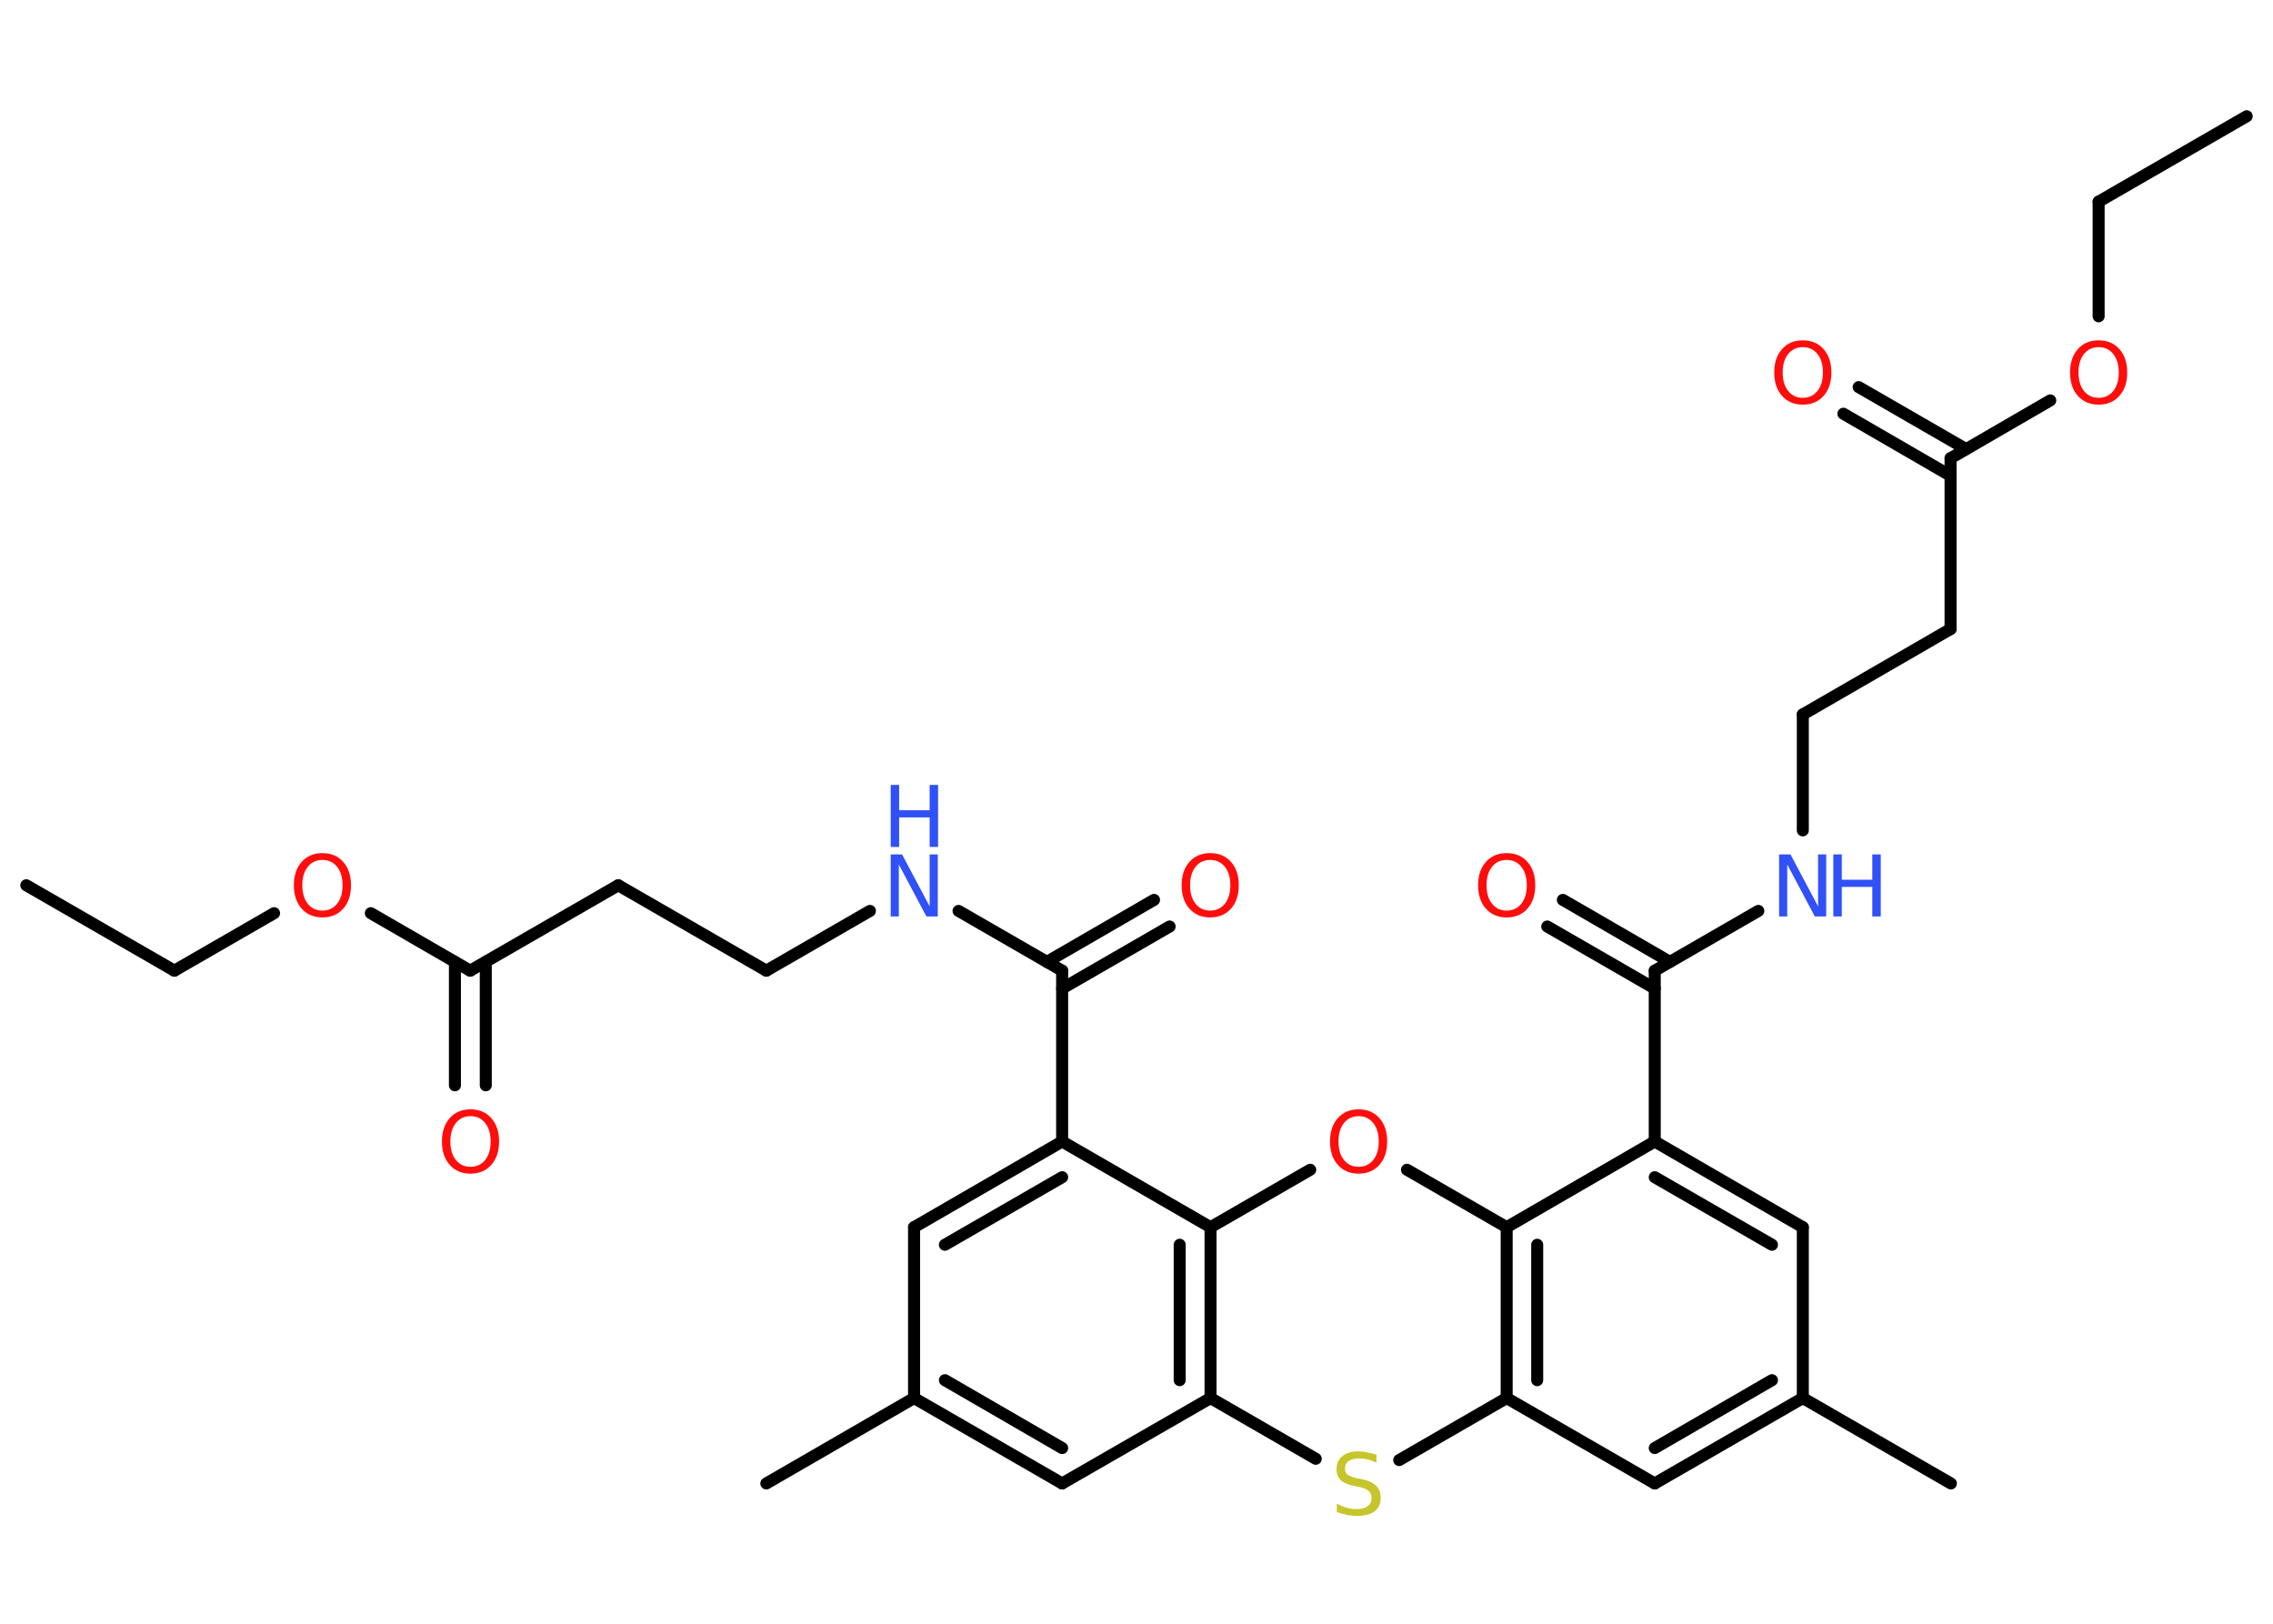 <?xml version='1.0' encoding='UTF-8'?>
<!DOCTYPE svg PUBLIC "-//W3C//DTD SVG 1.1//EN" "http://www.w3.org/Graphics/SVG/1.1/DTD/svg11.dtd">
<svg version='1.2' xmlns='http://www.w3.org/2000/svg' xmlns:xlink='http://www.w3.org/1999/xlink' width='70.0mm' height='50.0mm' viewBox='0 0 70.0 50.0'>
  <desc>Generated by the Chemistry Development Kit (http://github.com/cdk)</desc>
  <g stroke-linecap='round' stroke-linejoin='round' stroke='#000000' stroke-width='.37' fill='#FF0D0D'>
    <rect x='.0' y='.0' width='70.0' height='50.0' fill='#FFFFFF' stroke='none'/>
    <g id='mol1' class='mol'>
      <line id='mol1bnd1' class='bond' x1='69.19' y1='3.58' x2='64.63' y2='6.21'/>
      <line id='mol1bnd2' class='bond' x1='64.63' y1='6.21' x2='64.63' y2='9.74'/>
      <line id='mol1bnd3' class='bond' x1='63.14' y1='12.33' x2='60.07' y2='14.11'/>
      <g id='mol1bnd4' class='bond'>
        <line x1='60.07' y1='14.65' x2='56.77' y2='12.74'/>
        <line x1='60.55' y1='13.83' x2='57.24' y2='11.92'/>
      </g>
      <line id='mol1bnd5' class='bond' x1='60.07' y1='14.11' x2='60.07' y2='19.37'/>
      <line id='mol1bnd6' class='bond' x1='60.07' y1='19.37' x2='55.52' y2='22.0'/>
      <line id='mol1bnd7' class='bond' x1='55.52' y1='22.0' x2='55.52' y2='25.57'/>
      <line id='mol1bnd8' class='bond' x1='54.15' y1='28.05' x2='50.96' y2='29.89'/>
      <g id='mol1bnd9' class='bond'>
        <line x1='50.96' y1='30.44' x2='47.65' y2='28.53'/>
        <line x1='51.43' y1='29.62' x2='48.13' y2='27.71'/>
      </g>
      <line id='mol1bnd10' class='bond' x1='50.96' y1='29.89' x2='50.96' y2='35.15'/>
      <g id='mol1bnd11' class='bond'>
        <line x1='55.52' y1='37.79' x2='50.96' y2='35.15'/>
        <line x1='54.57' y1='38.33' x2='50.96' y2='36.25'/>
      </g>
      <line id='mol1bnd12' class='bond' x1='55.52' y1='37.79' x2='55.52' y2='43.05'/>
      <line id='mol1bnd13' class='bond' x1='55.52' y1='43.05' x2='60.08' y2='45.68'/>
      <g id='mol1bnd14' class='bond'>
        <line x1='50.96' y1='45.68' x2='55.52' y2='43.05'/>
        <line x1='50.96' y1='44.59' x2='54.57' y2='42.5'/>
      </g>
      <line id='mol1bnd15' class='bond' x1='50.96' y1='45.68' x2='46.4' y2='43.05'/>
      <g id='mol1bnd16' class='bond'>
        <line x1='46.4' y1='37.79' x2='46.4' y2='43.05'/>
        <line x1='47.34' y1='38.33' x2='47.34' y2='42.5'/>
      </g>
      <line id='mol1bnd17' class='bond' x1='50.96' y1='35.15' x2='46.4' y2='37.79'/>
      <line id='mol1bnd18' class='bond' x1='46.4' y1='37.79' x2='43.33' y2='36.02'/>
      <line id='mol1bnd19' class='bond' x1='40.35' y1='36.02' x2='37.28' y2='37.79'/>
      <g id='mol1bnd20' class='bond'>
        <line x1='37.28' y1='43.05' x2='37.28' y2='37.79'/>
        <line x1='36.33' y1='42.5' x2='36.33' y2='38.33'/>
      </g>
      <line id='mol1bnd21' class='bond' x1='37.28' y1='43.05' x2='32.71' y2='45.68'/>
      <g id='mol1bnd22' class='bond'>
        <line x1='28.15' y1='43.05' x2='32.71' y2='45.68'/>
        <line x1='29.1' y1='42.5' x2='32.71' y2='44.59'/>
      </g>
      <line id='mol1bnd23' class='bond' x1='28.15' y1='43.05' x2='23.6' y2='45.68'/>
      <line id='mol1bnd24' class='bond' x1='28.15' y1='43.05' x2='28.15' y2='37.79'/>
      <g id='mol1bnd25' class='bond'>
        <line x1='32.71' y1='35.15' x2='28.15' y2='37.79'/>
        <line x1='32.71' y1='36.25' x2='29.1' y2='38.33'/>
      </g>
      <line id='mol1bnd26' class='bond' x1='37.28' y1='37.79' x2='32.71' y2='35.15'/>
      <line id='mol1bnd27' class='bond' x1='32.71' y1='35.15' x2='32.71' y2='29.89'/>
      <g id='mol1bnd28' class='bond'>
        <line x1='32.24' y1='29.62' x2='35.54' y2='27.71'/>
        <line x1='32.71' y1='30.44' x2='36.02' y2='28.53'/>
      </g>
      <line id='mol1bnd29' class='bond' x1='32.71' y1='29.89' x2='29.52' y2='28.05'/>
      <line id='mol1bnd30' class='bond' x1='26.79' y1='28.05' x2='23.6' y2='29.89'/>
      <line id='mol1bnd31' class='bond' x1='23.6' y1='29.89' x2='19.04' y2='27.26'/>
      <line id='mol1bnd32' class='bond' x1='19.04' y1='27.26' x2='14.48' y2='29.89'/>
      <g id='mol1bnd33' class='bond'>
        <line x1='14.96' y1='29.62' x2='14.96' y2='33.42'/>
        <line x1='14.01' y1='29.62' x2='14.01' y2='33.42'/>
      </g>
      <line id='mol1bnd34' class='bond' x1='14.48' y1='29.89' x2='11.42' y2='28.12'/>
      <line id='mol1bnd35' class='bond' x1='8.44' y1='28.12' x2='5.37' y2='29.89'/>
      <line id='mol1bnd36' class='bond' x1='5.37' y1='29.89' x2='.81' y2='27.26'/>
      <line id='mol1bnd37' class='bond' x1='37.28' y1='43.05' x2='40.52' y2='44.92'/>
      <line id='mol1bnd38' class='bond' x1='46.4' y1='43.05' x2='43.09' y2='44.96'/>
      <path id='mol1atm3' class='atom' d='M64.63 10.69q-.28 .0 -.45 .21q-.17 .21 -.17 .57q.0 .36 .17 .57q.17 .21 .45 .21q.28 .0 .45 -.21q.17 -.21 .17 -.57q.0 -.36 -.17 -.57q-.17 -.21 -.45 -.21zM64.63 10.48q.4 .0 .64 .27q.24 .27 .24 .72q.0 .45 -.24 .72q-.24 .27 -.64 .27q-.4 .0 -.64 -.27q-.24 -.27 -.24 -.72q.0 -.45 .24 -.72q.24 -.27 .64 -.27z' stroke='none'/>
      <path id='mol1atm5' class='atom' d='M55.52 10.69q-.28 .0 -.45 .21q-.17 .21 -.17 .57q.0 .36 .17 .57q.17 .21 .45 .21q.28 .0 .45 -.21q.17 -.21 .17 -.57q.0 -.36 -.17 -.57q-.17 -.21 -.45 -.21zM55.52 10.48q.4 .0 .64 .27q.24 .27 .24 .72q.0 .45 -.24 .72q-.24 .27 -.64 .27q-.4 .0 -.64 -.27q-.24 -.27 -.24 -.72q.0 -.45 .24 -.72q.24 -.27 .64 -.27z' stroke='none'/>
      <g id='mol1atm8' class='atom'>
        <path d='M54.79 26.31h.35l.85 1.6v-1.6h.25v1.91h-.35l-.85 -1.6v1.6h-.25v-1.91z' stroke='none' fill='#3050F8'/>
        <path d='M56.46 26.31h.26v.78h.94v-.78h.26v1.91h-.26v-.91h-.94v.91h-.26v-1.91z' stroke='none' fill='#3050F8'/>
      </g>
      <path id='mol1atm10' class='atom' d='M46.4 26.48q-.28 .0 -.45 .21q-.17 .21 -.17 .57q.0 .36 .17 .57q.17 .21 .45 .21q.28 .0 .45 -.21q.17 -.21 .17 -.57q.0 -.36 -.17 -.57q-.17 -.21 -.45 -.21zM46.4 26.27q.4 .0 .64 .27q.24 .27 .24 .72q.0 .45 -.24 .72q-.24 .27 -.64 .27q-.4 .0 -.64 -.27q-.24 -.27 -.24 -.72q.0 -.45 .24 -.72q.24 -.27 .64 -.27z' stroke='none'/>
      <path id='mol1atm18' class='atom' d='M41.84 34.37q-.28 .0 -.45 .21q-.17 .21 -.17 .57q.0 .36 .17 .57q.17 .21 .45 .21q.28 .0 .45 -.21q.17 -.21 .17 -.57q.0 -.36 -.17 -.57q-.17 -.21 -.45 -.21zM41.84 34.16q.4 .0 .64 .27q.24 .27 .24 .72q.0 .45 -.24 .72q-.24 .27 -.64 .27q-.4 .0 -.64 -.27q-.24 -.27 -.24 -.72q.0 -.45 .24 -.72q.24 -.27 .64 -.27z' stroke='none'/>
      <path id='mol1atm27' class='atom' d='M37.27 26.48q-.28 .0 -.45 .21q-.17 .21 -.17 .57q.0 .36 .17 .57q.17 .21 .45 .21q.28 .0 .45 -.21q.17 -.21 .17 -.57q.0 -.36 -.17 -.57q-.17 -.21 -.45 -.21zM37.27 26.27q.4 .0 .64 .27q.24 .27 .24 .72q.0 .45 -.24 .72q-.24 .27 -.64 .27q-.4 .0 -.64 -.27q-.24 -.27 -.24 -.72q.0 -.45 .24 -.72q.24 -.27 .64 -.27z' stroke='none'/>
      <g id='mol1atm28' class='atom'>
        <path d='M27.43 26.31h.35l.85 1.6v-1.6h.25v1.91h-.35l-.85 -1.6v1.6h-.25v-1.91z' stroke='none' fill='#3050F8'/>
        <path d='M27.43 24.17h.26v.78h.94v-.78h.26v1.91h-.26v-.91h-.94v.91h-.26v-1.91z' stroke='none' fill='#3050F8'/>
      </g>
      <path id='mol1atm32' class='atom' d='M14.49 34.37q-.28 .0 -.45 .21q-.17 .21 -.17 .57q.0 .36 .17 .57q.17 .21 .45 .21q.28 .0 .45 -.21q.17 -.21 .17 -.57q.0 -.36 -.17 -.57q-.17 -.21 -.45 -.21zM14.49 34.16q.4 .0 .64 .27q.24 .27 .24 .72q.0 .45 -.24 .72q-.24 .27 -.64 .27q-.4 .0 -.64 -.27q-.24 -.27 -.24 -.72q.0 -.45 .24 -.72q.24 -.27 .64 -.27z' stroke='none'/>
      <path id='mol1atm33' class='atom' d='M9.93 26.48q-.28 .0 -.45 .21q-.17 .21 -.17 .57q.0 .36 .17 .57q.17 .21 .45 .21q.28 .0 .45 -.21q.17 -.21 .17 -.57q.0 -.36 -.17 -.57q-.17 -.21 -.45 -.21zM9.93 26.27q.4 .0 .64 .27q.24 .27 .24 .72q.0 .45 -.24 .72q-.24 .27 -.64 .27q-.4 .0 -.64 -.27q-.24 -.27 -.24 -.72q.0 -.45 .24 -.72q.24 -.27 .64 -.27z' stroke='none'/>
      <path id='mol1atm36' class='atom' d='M42.39 44.79v.25q-.14 -.07 -.28 -.1q-.13 -.03 -.25 -.03q-.21 .0 -.33 .08q-.11 .08 -.11 .23q.0 .13 .08 .19q.08 .06 .29 .11l.16 .03q.29 .06 .43 .2q.14 .14 .14 .37q.0 .28 -.19 .42q-.19 .14 -.55 .14q-.14 .0 -.29 -.03q-.15 -.03 -.32 -.09v-.26q.16 .09 .31 .13q.15 .04 .3 .04q.22 .0 .34 -.09q.12 -.09 .12 -.25q.0 -.14 -.09 -.22q-.09 -.08 -.28 -.12l-.16 -.03q-.29 -.06 -.42 -.18q-.13 -.12 -.13 -.34q.0 -.26 .18 -.4q.18 -.15 .49 -.15q.13 .0 .27 .03q.14 .03 .29 .07z' stroke='none' fill='#C6C62C'/>
    </g>
  </g>
</svg>
